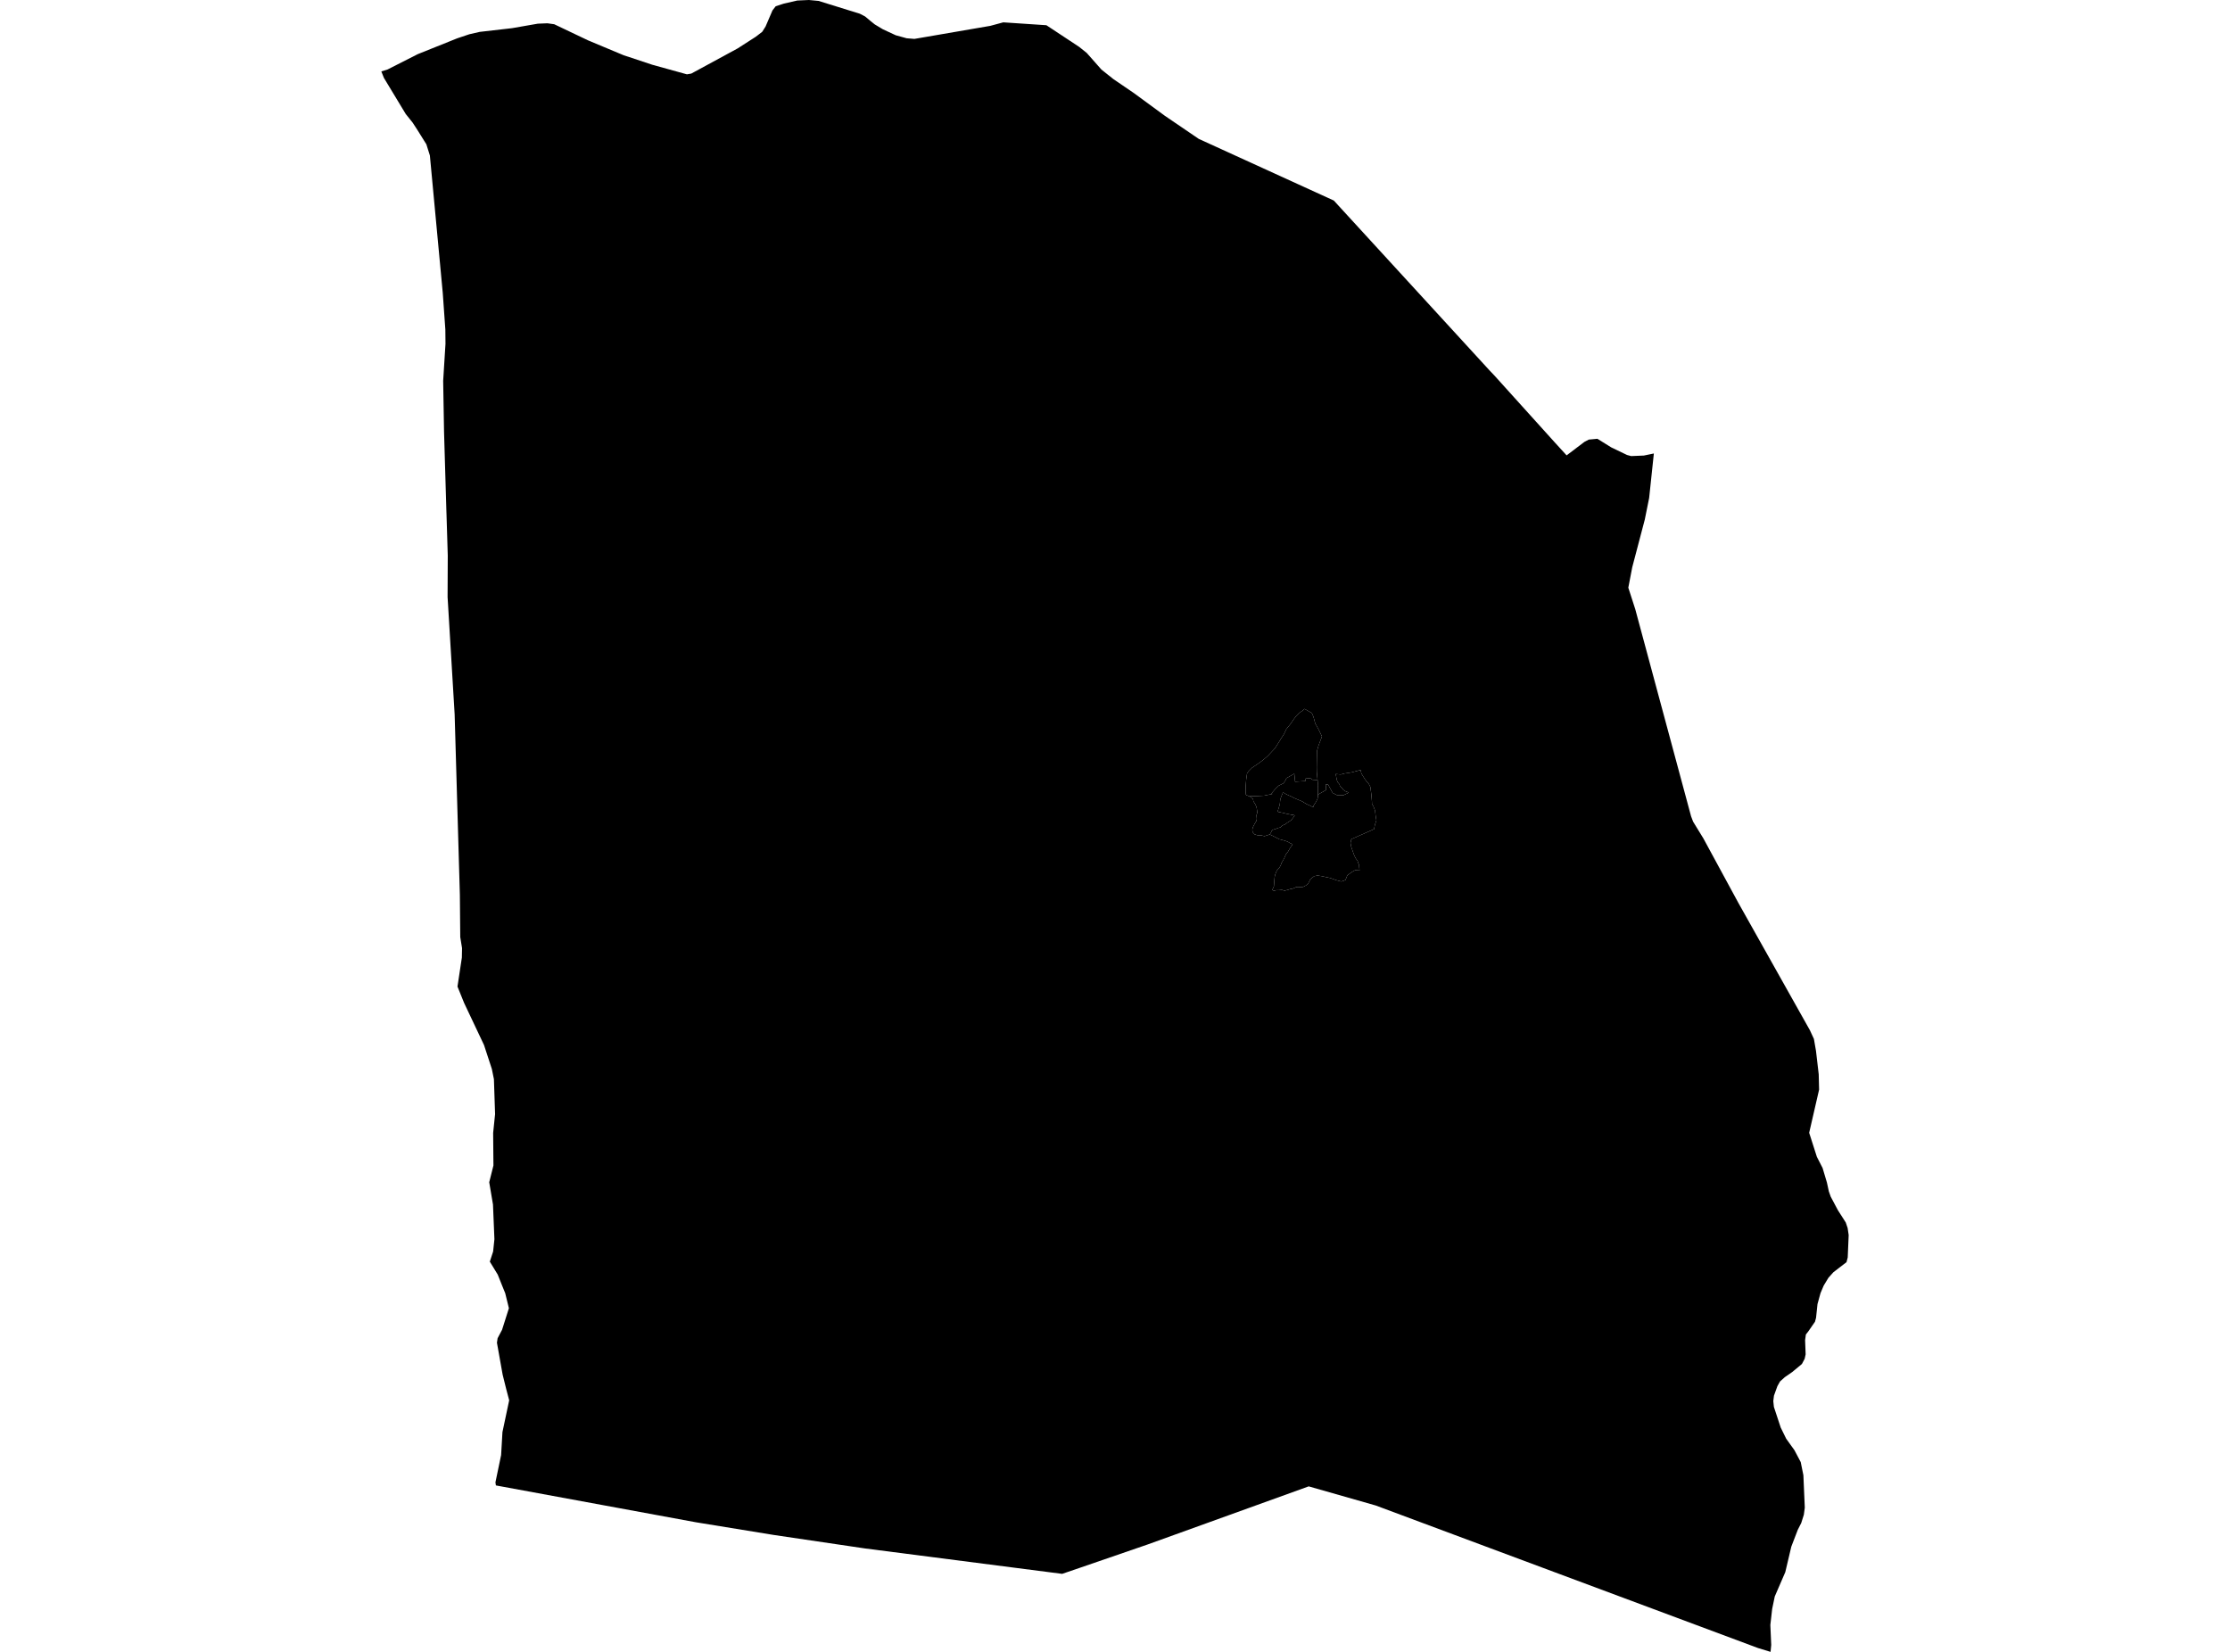 <?xml version='1.0'?>
<svg  baseProfile = 'tiny' width = '540' height = '400' stroke-linecap = 'round' stroke-linejoin = 'round' version='1.1' xmlns='http://www.w3.org/2000/svg'>
<path id='2309901001' title='2309901001'  d='M 319.053 188.898 317.847 188.822 317.371 188.482 316.216 188.406 316.097 189.136 313.608 189.289 313.421 187.352 311.502 188.44 311.247 189.009 310.822 189.654 309.625 190.266 308.818 191.047 307.883 192.135 308.121 192.245 306.94 192.5 306.108 192.67 304.961 192.729 303.297 192.797 302.617 192.823 302.49 192.831 301.7 192.466 301.623 191.676 301.649 190.342 301.768 188.788 301.971 187.318 302.311 186.8 303.161 185.934 304.69 184.889 305.887 184.014 306.991 183.054 307.968 182.018 308.733 181.194 309.327 180.277 309.71 179.674 310.177 178.892 310.89 177.814 311.485 176.557 312.504 175.299 313.302 174.127 313.94 173.303 314.577 172.658 315.477 172.046 315.902 171.655 317.668 172.666 318.059 173.575 318.501 175.206 319.248 176.531 320.115 178.332 320.047 178.519 319.282 180.54 318.909 181.874 318.875 183.768 318.849 185.713 318.866 186.945 319.053 188.898 Z' />
<path id='2309901002' title='2309901002'  d='M 319.053 188.898 319.18 190.121 319.112 190.784 319.129 192.831 319.07 193.349 318.696 194.139 318.127 195.023 317.974 195.473 317.227 195.073 316.377 194.708 315.367 194.08 314.254 193.613 313.396 193.247 312.597 192.831 311.748 192.466 310.686 191.888 310.27 192.848 310.015 193.646 309.913 194.717 309.659 195.626 309.361 196.551 311.731 197.087 313.523 197.443 313.158 197.987 312.623 198.641 312.19 198.913 311.748 199.193 311.145 199.635 310.542 199.881 310.041 200.357 309.463 200.501 308.962 200.705 308.053 200.985 307.756 201.631 307.467 202.073 306.193 202.48 305.318 202.259 304.579 202.268 303.832 202.056 303.347 201.529 303.237 200.943 303.39 200.306 303.866 199.397 304.231 198.811 304.333 198.327 304.265 197.375 304.469 196.755 304.409 196.297 304.299 195.583 304.095 195.023 303.883 194.615 303.526 194.054 303.415 193.494 302.617 192.823 303.297 192.797 304.961 192.729 306.108 192.67 306.94 192.5 308.121 192.245 307.883 192.135 308.818 191.047 309.625 190.266 310.822 189.654 311.247 189.009 311.502 188.44 313.421 187.352 313.608 189.289 316.097 189.136 316.216 188.406 317.371 188.482 317.847 188.822 319.053 188.898 Z' />
<path id='2309901003' title='2309901003'  d='M 242.947 5.411 253.386 6.107 261.328 11.356 263.154 12.817 266.713 16.844 269.609 19.154 274.629 22.577 282.07 28.039 290.292 33.636 322.986 48.56 360.784 89.79 361.854 90.911 376.498 107.135 379.36 110.269 383.675 106.999 384.729 106.447 386.818 106.252 390.148 108.324 393.996 110.176 394.989 110.439 398.064 110.312 398.965 110.125 400.485 109.811 399.347 120.572 398.294 125.796 395.253 137.357 394.301 142.309 395.983 147.516 409.497 197.664 409.99 198.964 412.479 203.024 420.956 218.644 438.266 249.461 439.243 251.576 439.744 254.455 440.407 260.146 440.5 263.849 438.096 274.306 439.957 280.124 441.341 282.825 442.394 286.35 442.862 288.508 443.312 289.773 445.053 293.052 446.956 296.025 447.406 297.358 447.661 299.074 447.431 304.493 447.134 305.632 443.974 308.061 442.76 309.411 441.613 311.306 440.84 313.132 440.11 315.782 439.761 319.112 439.498 320.071 437.842 322.458 437.298 323.146 437.111 324.522 437.239 327.945 437.009 329.016 436.338 330.29 433.994 332.235 432.193 333.483 431.038 334.52 430.401 335.658 429.569 337.96 429.407 339.268 429.552 340.678 431.199 345.672 432.524 348.373 434.529 351.168 436.049 354.039 436.695 357.224 437.035 365.073 436.805 366.788 436.177 368.785 435.336 370.441 433.765 374.535 432.312 380.693 429.764 386.579 429.135 389.603 428.694 393.485 428.906 398.318 428.745 400 425.695 399.066 333.136 364.554 316.904 359.925 278.01 373.957 261.625 379.597 257.2 381.109 209.489 374.96 187.421 371.698 168.505 368.615 120.081 359.696 119.97 358.948 121.346 352.349 121.669 346.785 123.3 339.081 122.561 336.278 121.712 332.855 120.336 325.142 120.497 324.047 121.576 322.008 123.232 316.784 122.34 313.149 121.644 311.441 120.522 308.638 118.611 305.504 119.41 303.058 119.724 300.068 119.376 291.667 118.467 286.282 119.486 282.222 119.418 274.331 119.885 269.795 119.605 261.327 119.104 258.855 117.201 253.045 112.385 242.861 110.78 238.894 111.842 231.878 111.884 229.585 111.451 226.909 111.357 216.648 110.092 172.955 108.384 144.577 108.427 134.52 108.13 124.803 108.079 123.299 107.527 104.587 107.314 92.228 107.875 83.258 107.841 79.793 107.212 70.9 104.095 37.654 103.246 34.944 101.029 31.394 99.916 29.687 98.251 27.606 92.968 18.865 92.339 17.294 93.843 16.827 101.156 13.115 110.703 9.284 113.668 8.29 116.156 7.721 123.988 6.821 130.231 5.733 132.558 5.64 134.206 5.869 142.411 9.777 150.999 13.37 157.93 15.671 166.331 17.999 167.392 17.82 178.655 11.705 183.047 8.876 184.576 7.696 185.383 6.421 187.056 2.523 187.837 1.52 189.774 0.883 193.053 0.127 195.89 0 198.217 0.221 208.206 3.321 209.506 4.001 210.678 4.986 211.816 5.903 213.778 7.084 216.904 8.536 219.546 9.267 221.431 9.42 239.804 6.26 242.947 5.411 Z M 302.617 192.823 303.415 193.494 303.526 194.054 303.883 194.615 304.095 195.023 304.299 195.583 304.409 196.297 304.469 196.755 304.265 197.375 304.333 198.327 304.231 198.811 303.866 199.397 303.39 200.306 303.237 200.943 303.347 201.529 303.832 202.056 304.579 202.268 305.318 202.259 306.193 202.48 307.467 202.073 307.985 202.302 309.828 203.236 310.737 203.466 311.791 203.797 312.402 204.162 313.014 204.434 312.776 204.808 312.411 205.317 312.147 205.793 311.842 206.303 311.408 206.846 310.984 207.806 310.78 208.18 310.347 208.927 310.151 209.471 309.888 209.98 309.183 210.813 308.988 211.289 308.792 211.773 308.656 212.376 308.597 213.055 308.478 214.618 308.079 215.502 308.486 215.705 309.021 215.561 309.633 215.553 310.44 215.485 311.052 215.68 311.858 215.468 312.53 215.255 313.005 215.187 313.812 214.839 314.211 214.771 314.959 214.831 315.562 214.754 316.233 214.414 316.768 213.998 317.303 212.911 318.237 212.163 319.044 212.019 319.996 212.146 321.142 212.401 322.085 212.597 323.58 213.132 324.795 213.455 325.806 213.106 326.264 211.951 327.411 211.127 328.15 210.719 329.229 210.779 329.135 210.023 329.101 209.437 328.88 208.944 328.753 208.486 328.286 207.84 328.074 207.415 327.887 207.016 327.504 205.937 327.224 205.139 327.029 204.128 327.233 203.202 332.788 200.747 332.771 200.569 332.941 199.711 333.297 198.666 333.102 197.443 332.975 196.28 332.601 195.311 332.227 194.64 332.227 194.207 332.159 193.409 332.083 192.432 331.955 191.455 331.828 190.538 331.454 189.807 330.902 189.196 330.469 188.593 330.155 188.1 329.662 187.31 329.475 186.452 327.343 187.021 325.636 187.284 324.667 187.539 323.444 187.429 323.623 188.397 323.742 188.949 323.903 189.382 324.336 189.884 324.498 190.351 324.965 190.818 325.288 191.251 325.797 191.599 326.613 191.914 326.553 191.965 325.321 192.568 323.742 192.534 322.697 191.999 321.627 190.02 321.024 189.918 321.125 191.285 319.18 192.389 319.129 192.831 319.112 190.784 319.18 190.121 319.053 188.898 318.866 186.945 318.849 185.713 318.875 183.768 318.909 181.874 319.282 180.54 320.047 178.519 320.115 178.332 319.248 176.531 318.501 175.206 318.059 173.575 317.668 172.666 315.902 171.655 315.477 172.046 314.577 172.658 313.94 173.303 313.302 174.127 312.504 175.299 311.485 176.557 310.89 177.814 310.177 178.892 309.71 179.674 309.327 180.277 308.733 181.194 307.968 182.018 306.991 183.054 305.887 184.014 304.69 184.889 303.161 185.934 302.311 186.8 301.971 187.318 301.768 188.788 301.649 190.342 301.623 191.676 301.7 192.466 302.49 192.831 302.617 192.823 Z' />
<path id='2309901004' title='2309901004'  d='M 307.467 202.073 307.756 201.631 308.053 200.985 308.962 200.705 309.463 200.501 310.041 200.357 310.542 199.881 311.145 199.635 311.748 199.193 312.19 198.913 312.623 198.641 313.158 197.987 313.523 197.443 311.731 197.087 309.361 196.551 309.659 195.626 309.913 194.717 310.015 193.646 310.27 192.848 310.686 191.888 311.748 192.466 312.597 192.831 313.396 193.247 314.254 193.613 315.367 194.08 316.377 194.708 317.227 195.073 317.974 195.473 318.127 195.023 318.696 194.139 319.07 193.349 319.129 192.831 319.18 192.389 321.125 191.285 321.024 189.918 321.627 190.02 322.697 191.999 323.742 192.534 325.321 192.568 326.553 191.965 326.613 191.914 325.797 191.599 325.288 191.251 324.965 190.818 324.498 190.351 324.336 189.884 323.903 189.382 323.742 188.949 323.623 188.397 323.444 187.429 324.667 187.539 325.636 187.284 327.343 187.021 329.475 186.452 329.662 187.31 330.155 188.1 330.469 188.593 330.902 189.196 331.454 189.807 331.828 190.538 331.955 191.455 332.083 192.432 332.159 193.409 332.227 194.207 332.227 194.64 332.601 195.311 332.975 196.28 333.102 197.443 333.297 198.666 332.941 199.711 332.771 200.569 332.788 200.747 327.233 203.202 327.029 204.128 327.224 205.139 327.504 205.937 327.887 207.016 328.074 207.415 328.286 207.84 328.753 208.486 328.88 208.944 329.101 209.437 329.135 210.023 329.229 210.779 328.15 210.719 327.411 211.127 326.264 211.951 325.806 213.106 324.795 213.455 323.58 213.132 322.085 212.597 321.142 212.401 319.996 212.146 319.044 212.019 318.237 212.163 317.303 212.911 316.768 213.998 316.233 214.414 315.562 214.754 314.959 214.831 314.211 214.771 313.812 214.839 313.005 215.187 312.53 215.255 311.858 215.468 311.052 215.68 310.44 215.485 309.633 215.553 309.021 215.561 308.486 215.705 308.079 215.502 308.478 214.618 308.597 213.055 308.656 212.376 308.792 211.773 308.988 211.289 309.183 210.813 309.888 209.98 310.151 209.471 310.347 208.927 310.78 208.18 310.984 207.806 311.408 206.846 311.842 206.303 312.147 205.793 312.411 205.317 312.776 204.808 313.014 204.434 312.402 204.162 311.791 203.797 310.737 203.466 309.828 203.236 307.985 202.302 307.467 202.073 Z' />
</svg>